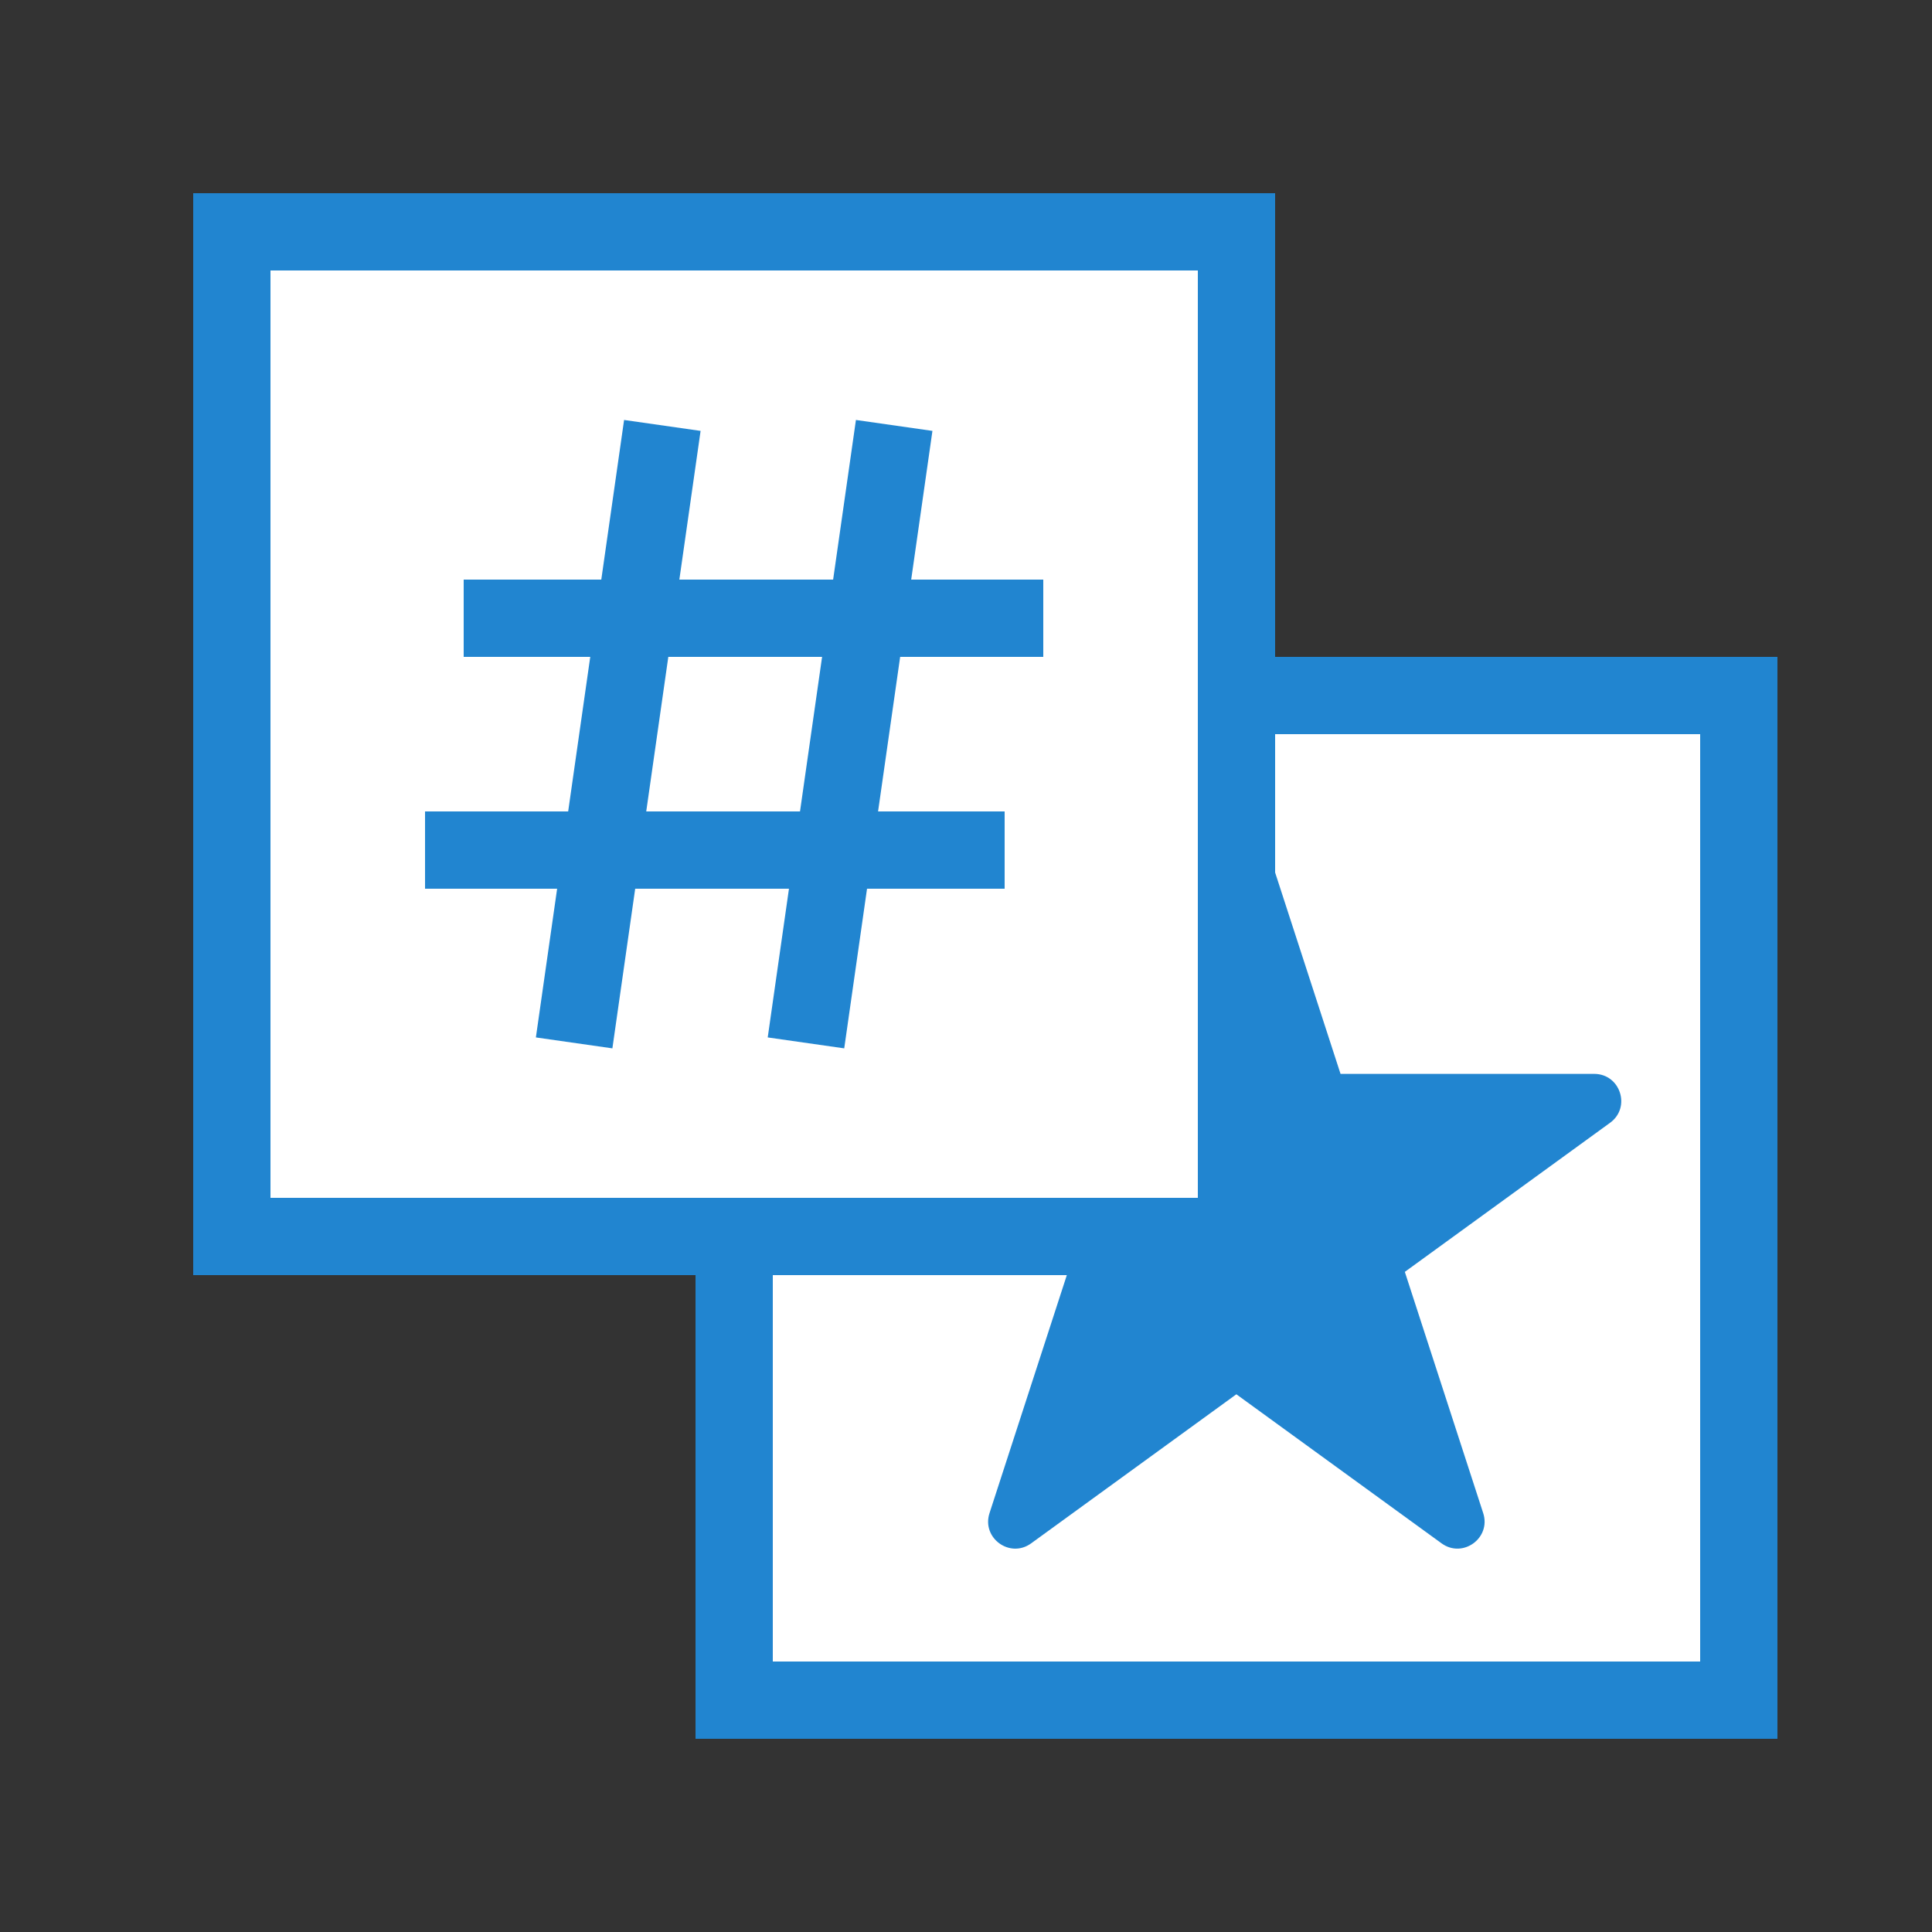 <svg fill="none" height="50" viewBox="0 0 50 50" width="50" xmlns="http://www.w3.org/2000/svg"><rect x="0" y="0" width="50" height="50" fill="#333333" stroke="none"/><path d="m19 18h26v26h-26z" fill="#fff" stroke="#2185d0" stroke-linecap="square" stroke-width="2"/><path d="m31.334 21.549c.209-.645 1.122-.645 1.331 0l2.028 6.243h6.564c.678 0 .96.868.411 1.266l-5.311 3.858 2.028 6.243c.21.645-.529 1.181-1.077.783l-5.311-3.858-5.311 3.858c-.549.399-1.287-.138-1.077-.783l2.028-6.243-5.311-3.858c-.549-.399-.267-1.266.411-1.266h6.564z" fill="#2185d0"/><path d="m6 6h26v26h-26z" fill="#fff" stroke="#2185d0" stroke-linecap="square" stroke-width="2"/><path d="m22.429 16h-6l-.857 6h6z" fill="#fff"/><path d="m13 16h13m-11 10 2-14m-5 10h13m-4 4 2-14" stroke="#2185d0" stroke-linecap="square" stroke-width="2"/></svg>
